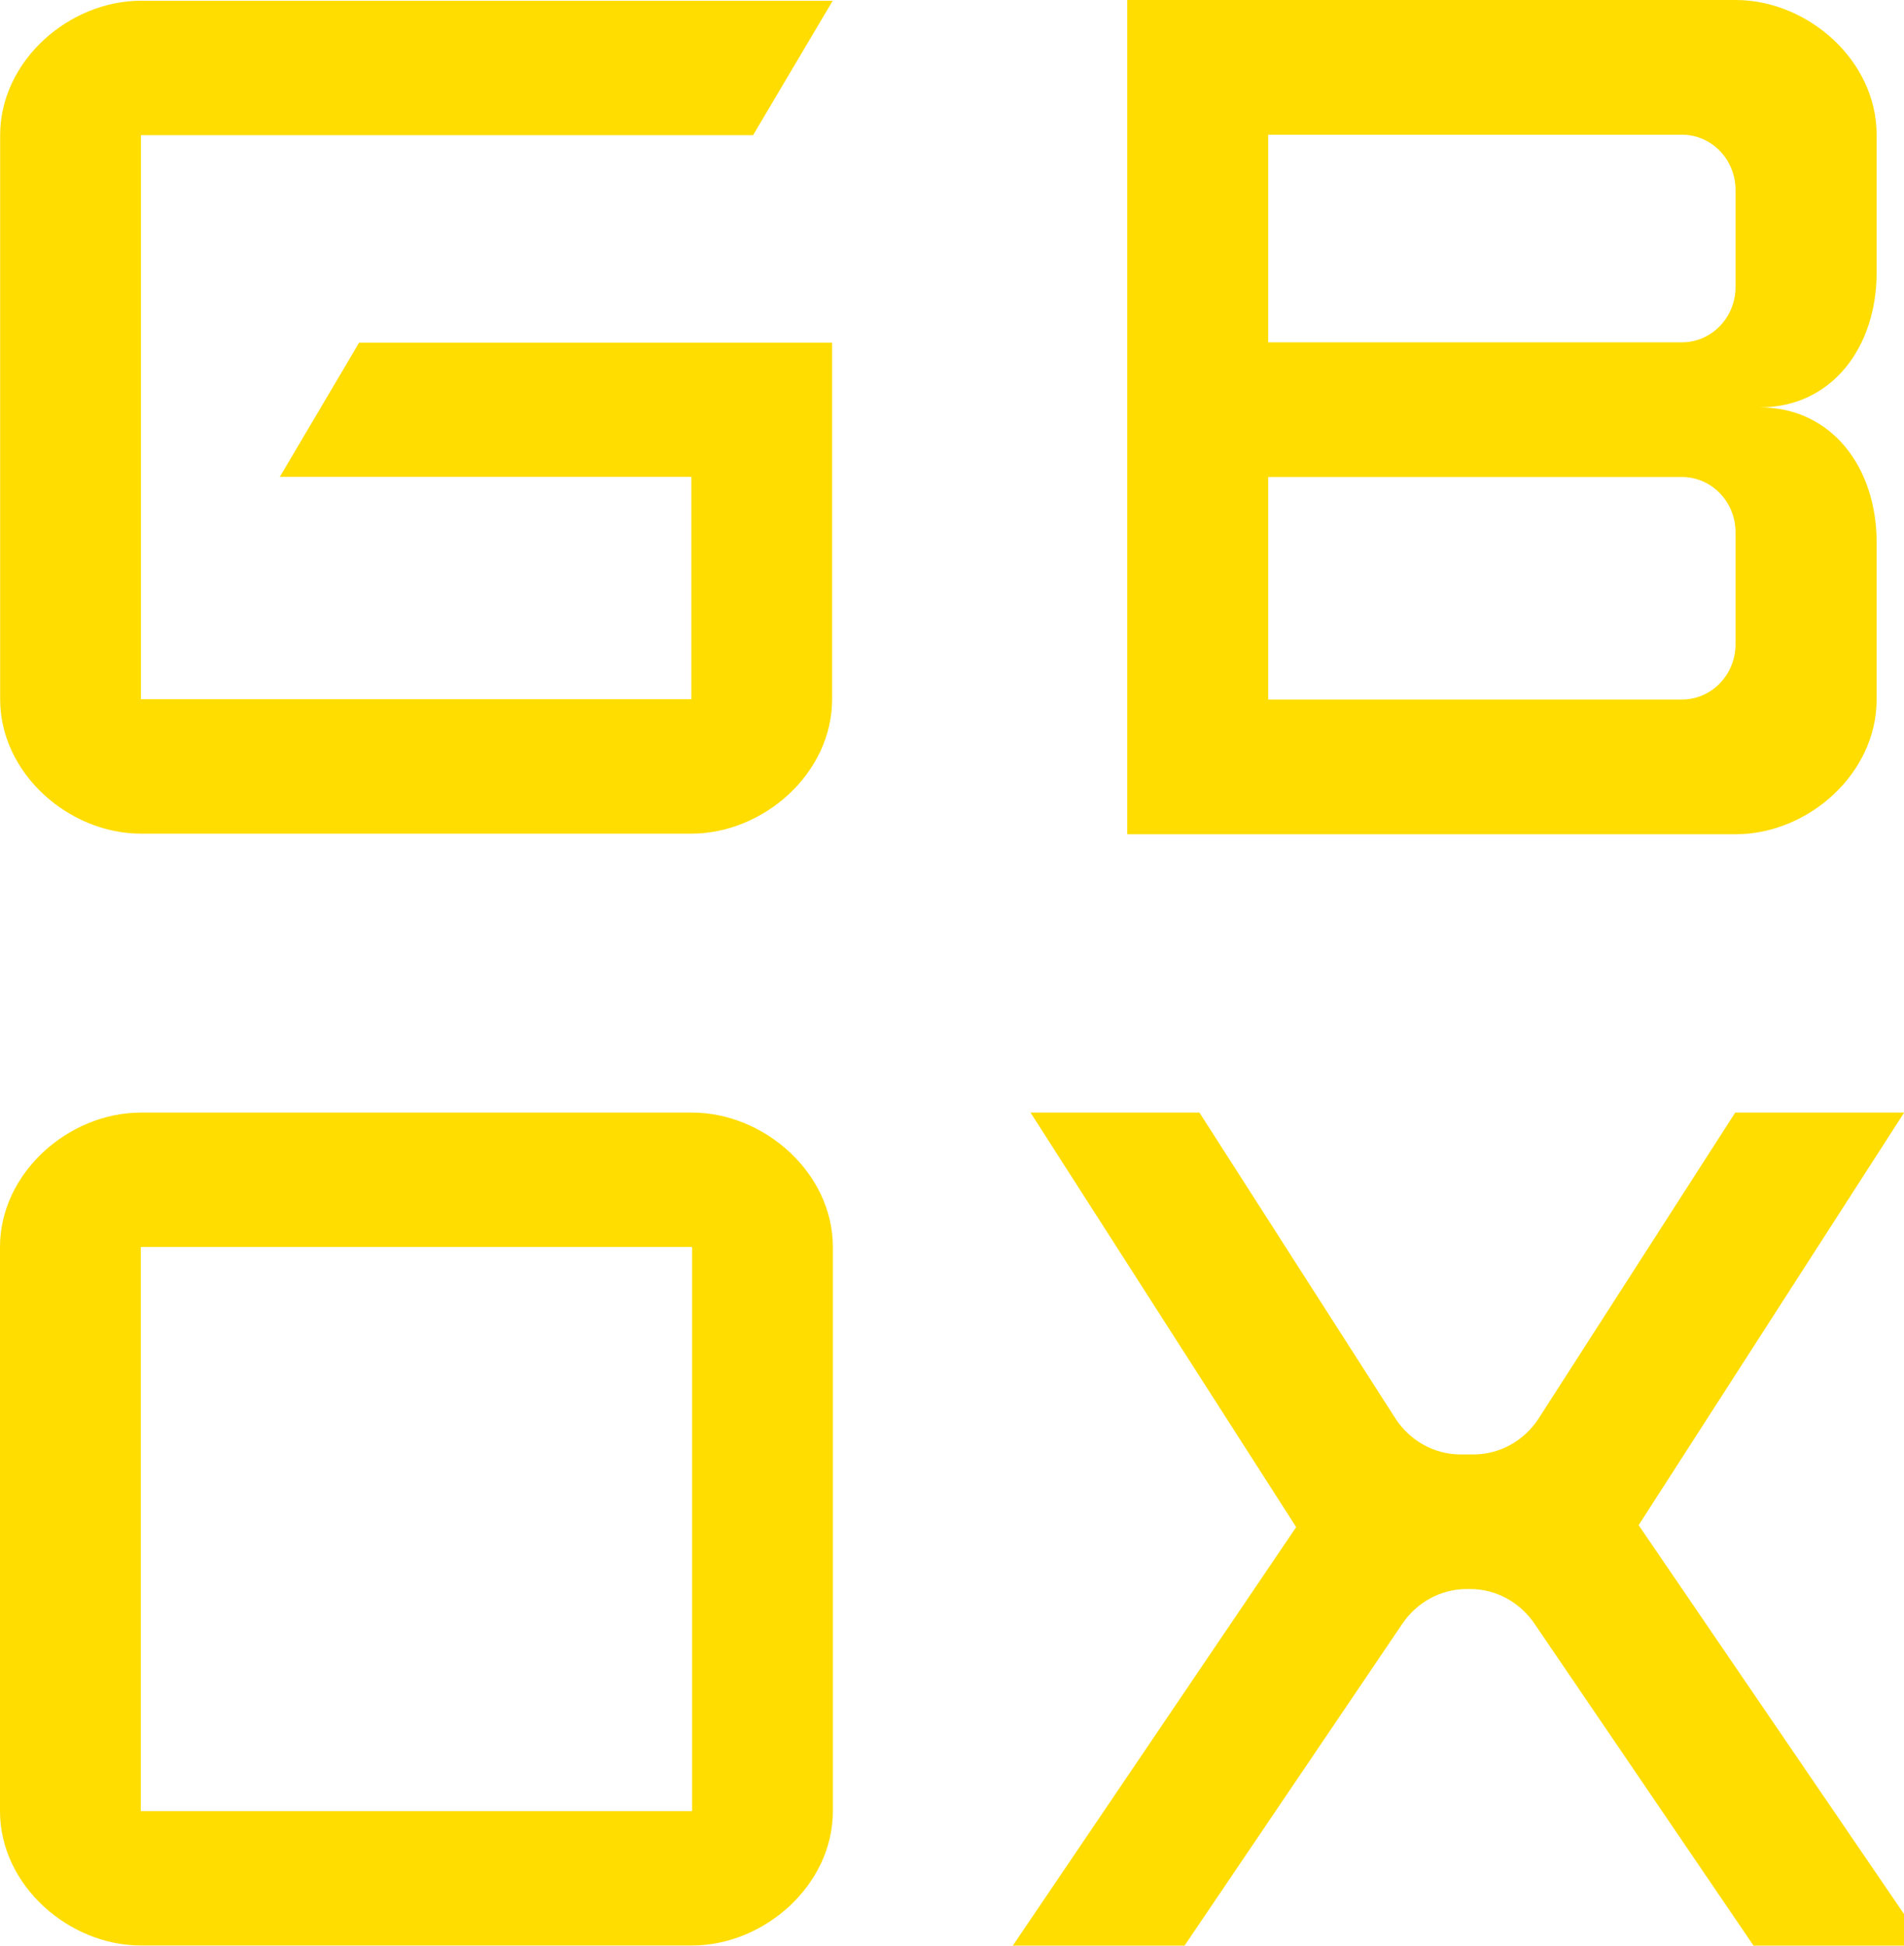 <?xml version="1.0" encoding="utf-8"?>
<!-- Generator: Adobe Illustrator 24.0.0, SVG Export Plug-In . SVG Version: 6.00 Build 0)  -->
<svg version="1.1" id="Layer_1" xmlns="http://www.w3.org/2000/svg" xmlns:xlink="http://www.w3.org/1999/xlink" x="0px" y="0px"
	 viewBox="0 0 127.93 130.72" style="enable-background:new 0 0 127.93 130.72;" xml:space="preserve">
<style type="text/css">
	.st0{fill:#FFDD00;}
</style>
<g>
	<g>
		<g>
			<path class="st0" d="M46.5,74.75H9.46C4.62,74.75,0,78.8,0,83.78v37.9c0,4.99,4.62,9.03,9.46,9.03H46.5
				c4.84,0,9.46-4.04,9.46-9.03v-37.9C55.96,78.8,51.34,74.75,46.5,74.75 M46.5,121.68H9.46v-37.9H46.5V121.68z"/>
		</g>
		<g>
			<path class="st0" d="M110.1,102.47l17.84-27.72h-11.35l-13.24,20.6c-0.95,1.43-2.55,2.37-4.36,2.37h-0.84
				c-1.81,0-3.41-0.94-4.36-2.37l-13.2-20.6H69.24l17.85,27.85l-19.04,28.12h11.54l14.61-21.59c0.95-1.43,2.55-2.37,4.36-2.37h0.21
				c1.81,0,3.4,0.94,4.36,2.37l14.69,21.59h11.56L110.1,102.47z"/>
		</g>
		<g>
			<path class="st0" d="M24.13,23.02l-5.33,9.02h27.65v14.94H9.47V9.08H50.6l5.35-9.03H9.47c-4.83,0-9.46,4.04-9.46,9.03v37.9
				c0,4.99,4.62,9.03,9.46,9.03h36.98c4.84,0,9.46-4.04,9.46-9.03V23.02H24.13z"/>
		</g>
		<g>
			<path class="st0" d="M116.61,0H75.74v56.05h40.88c4.85,0,9.47-4.05,9.47-9.05V36.42c0-4.99-3-9.05-7.85-9.05
				c4.85,0,7.85-4.05,7.85-9.04V9.05C126.09,4.05,121.46,0,116.61,0 M116.61,43.29c0,2.05-1.62,3.71-3.6,3.71h-27.8V32.05h27.8
				c1.99,0,3.6,1.66,3.6,3.71V43.29z M116.61,19.29c0,2.05-1.62,3.71-3.6,3.71h-27.8V9.05h27.8c1.99,0,3.6,1.66,3.6,3.71V19.29z"/>
		</g>
	</g>
</g>
</svg>

